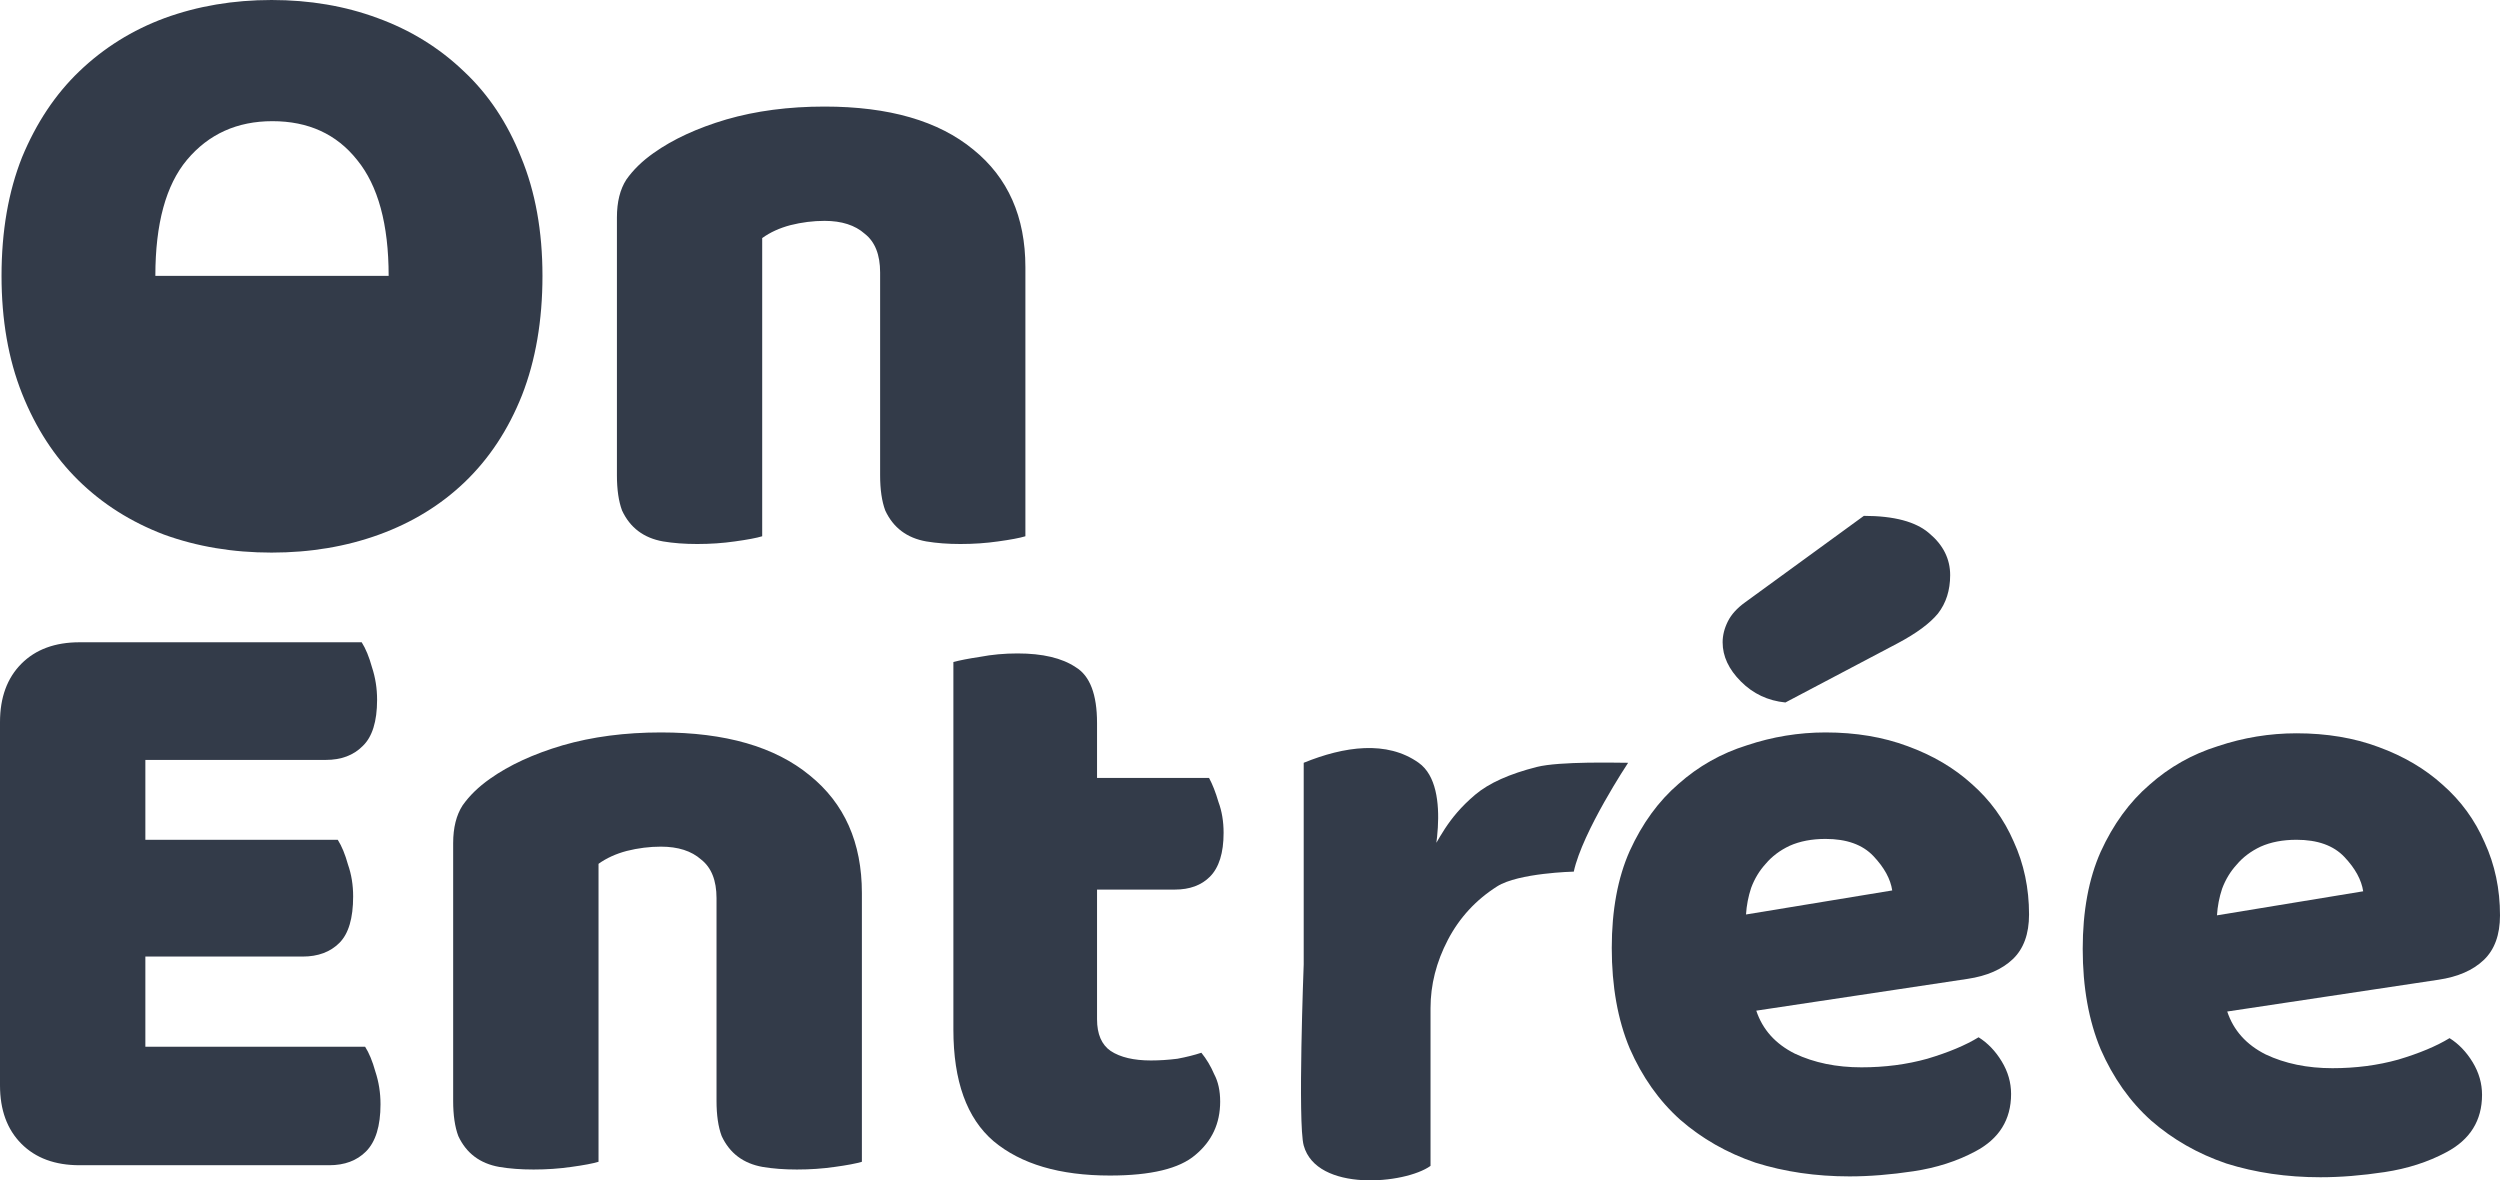 <svg width="718" height="339" viewBox="0 0 718 339" fill="none" xmlns="http://www.w3.org/2000/svg">
<g clip-path="url(#clip0_5_1959)">
<path d="M0.441 79.23C0.441 66.395 2.405 55.041 6.332 45.168C10.422 35.295 15.903 27.068 22.775 20.486C29.811 13.74 37.992 8.639 47.318 5.183C56.808 1.728 67.034 0 77.996 0C88.958 0 99.103 1.728 108.429 5.183C117.919 8.639 126.181 13.74 133.217 20.486C140.253 27.068 145.734 35.295 149.66 45.168C153.751 55.041 155.796 66.395 155.796 79.23C155.796 92.064 153.833 103.5 149.906 113.538C145.979 123.41 140.498 131.72 133.463 138.467C126.59 145.048 118.409 150.067 108.92 153.523C99.43 156.978 89.122 158.706 77.996 158.706C66.87 158.706 56.562 156.978 47.072 153.523C37.582 149.903 29.402 144.72 22.53 137.973C15.658 131.227 10.258 122.917 6.332 113.044C2.405 103.171 0.441 91.9 0.441 79.23ZM44.618 79.23C44.618 79.23 67.852 79.23 77.996 79.23C88.304 79.23 111.62 79.23 111.62 79.23C111.62 64.421 108.593 53.313 102.539 45.909C96.648 38.504 88.549 34.802 78.242 34.802C68.097 34.802 59.916 38.504 53.699 45.909C47.645 53.149 44.618 64.256 44.618 79.23Z" fill="#333B49"/>
<path d="M252.771 78.242C252.771 73.141 251.298 69.439 248.353 67.136C245.572 64.667 241.727 63.433 236.818 63.433C233.546 63.433 230.274 63.844 227.001 64.667C223.892 65.49 221.193 66.724 218.902 68.37V154.016C217.266 154.51 214.648 155.004 211.048 155.498C207.612 155.991 204.013 156.238 200.25 156.238C196.65 156.238 193.378 155.991 190.433 155.498C187.651 155.004 185.279 154.016 183.315 152.536C181.352 151.055 179.798 149.08 178.652 146.612C177.671 143.979 177.18 140.606 177.18 136.492V62.446C177.18 58.003 178.08 54.383 179.879 51.586C181.843 48.788 184.461 46.238 187.733 43.934C193.296 39.985 200.25 36.776 208.594 34.308C217.102 31.84 226.51 30.606 236.818 30.606C255.307 30.606 269.542 34.72 279.522 42.947C289.503 51.01 294.493 62.281 294.493 76.761V154.016C292.857 154.51 290.239 155.004 286.64 155.498C283.204 155.991 279.604 156.238 275.841 156.238C272.241 156.238 268.969 155.991 266.024 155.498C263.242 155.004 260.87 154.016 258.907 152.536C256.943 151.055 255.389 149.08 254.244 146.612C253.262 143.979 252.771 140.606 252.771 136.492V78.242Z" fill="#333B49"/>
<path d="M407.441 219.072C417.586 226.283 410.847 250.863 410.847 250.863L410.059 246.094C413.226 241.458 415.416 235.198 423.708 228.212C427.637 224.901 433.533 222.252 441.394 220.265C447.944 218.609 464.628 219.072 467.597 219.072C467.597 219.072 454.497 238.809 451.987 250.333C451.987 250.333 436.09 250.686 429.975 254.572C423.86 258.457 419.143 263.579 415.824 269.937C412.505 276.295 410.847 282.83 410.847 289.541V334.842C403.539 340.107 378.145 342.448 374.425 328.992C372.673 322.662 374.425 276.957 374.425 276.957V219.072C386.07 214.333 398.3 212.577 407.441 219.072Z" fill="#333B49"/>
<path d="M0 207.397C0 200.327 2.046 194.737 6.139 190.627C10.232 186.517 15.799 184.461 22.839 184.461H103.879C105.025 186.27 106.008 188.654 106.826 191.613C107.808 194.573 108.3 197.697 108.3 200.985C108.3 207.233 106.908 211.672 104.125 214.303C101.505 216.933 97.985 218.248 93.565 218.248H41.748V241.184H97.003C98.149 242.993 99.132 245.377 99.95 248.336C100.932 251.131 101.423 254.173 101.423 257.461C101.423 263.708 100.114 268.148 97.494 270.778C94.875 273.409 91.355 274.724 86.934 274.724H41.748V300.619H104.861C106.008 302.428 106.99 304.812 107.808 307.771C108.791 310.731 109.282 313.855 109.282 317.143C109.282 323.39 107.89 327.912 105.107 330.707C102.488 333.337 98.968 334.653 94.547 334.653H22.839C15.799 334.653 10.232 332.598 6.139 328.487C2.046 324.377 0 318.787 0 311.717V207.397Z" fill="#333B49"/>
<path d="M205.786 257.954C205.786 252.857 204.313 249.158 201.366 246.856C198.582 244.39 194.735 243.157 189.824 243.157C186.549 243.157 183.275 243.568 180 244.39C176.89 245.212 174.189 246.445 171.897 248.089V333.666C170.259 334.159 167.64 334.653 164.038 335.146C160.6 335.639 156.998 335.886 153.233 335.886C149.631 335.886 146.357 335.639 143.41 335.146C140.626 334.653 138.252 333.666 136.288 332.186C134.323 330.707 132.768 328.734 131.622 326.267C130.64 323.637 130.148 320.266 130.148 316.156V242.171C130.148 237.731 131.049 234.114 132.85 231.319C134.814 228.524 137.434 225.976 140.708 223.674C146.275 219.728 153.233 216.522 161.582 214.056C170.096 211.59 179.51 210.356 189.824 210.356C208.324 210.356 222.567 214.467 232.554 222.687C242.541 230.744 247.534 242.006 247.534 256.474V333.666C245.897 334.159 243.278 334.653 239.676 335.146C236.238 335.639 232.636 335.886 228.871 335.886C225.269 335.886 221.994 335.639 219.047 335.146C216.264 334.653 213.89 333.666 211.926 332.186C209.961 330.707 208.406 328.734 207.26 326.267C206.277 323.637 205.786 320.266 205.786 316.156V257.954Z" fill="#333B49"/>
<path d="M315.07 292.727C315.07 297.002 316.38 300.044 319 301.852C321.783 303.661 325.63 304.565 330.542 304.565C332.997 304.565 335.535 304.401 338.154 304.072C340.776 303.578 343.067 303.003 345.031 302.346C346.504 304.154 347.733 306.209 348.714 308.511C349.859 310.648 350.432 313.279 350.432 316.403C350.432 322.651 348.06 327.747 343.313 331.693C338.727 335.639 330.542 337.614 318.754 337.614C304.347 337.614 293.214 334.324 285.355 327.747C277.661 321.171 273.813 310.484 273.813 295.687V190.134C275.614 189.64 278.152 189.147 281.426 188.654C284.864 187.996 288.466 187.667 292.232 187.667C299.435 187.667 305.002 188.983 308.931 191.613C313.024 194.079 315.07 199.423 315.07 207.644V223.427H347.242C348.222 225.236 349.125 227.538 349.944 230.333C350.924 232.963 351.416 235.923 351.416 239.211C351.416 244.966 350.105 249.158 347.487 251.789C345.031 254.255 341.675 255.488 337.417 255.488H315.07V292.727Z" fill="#333B49"/>
<path d="M531.172 337.86C521.512 337.86 512.506 336.543 504.157 333.913C495.969 331.118 488.766 327.008 482.546 321.582C476.488 316.156 471.66 309.333 468.058 301.112C464.618 292.892 462.899 283.273 462.899 272.258C462.899 261.407 464.618 252.117 468.058 244.39C471.66 236.498 476.326 230.086 482.054 225.154C487.785 220.057 494.335 216.358 501.7 214.056C509.069 211.59 516.599 210.356 524.295 210.356C532.971 210.356 540.828 211.672 547.87 214.302C555.074 216.933 561.213 220.55 566.287 225.154C571.526 229.757 575.539 235.265 578.322 241.677C581.267 248.089 582.742 255.077 582.742 262.64C582.742 268.23 581.186 272.504 578.076 275.464C574.966 278.423 570.626 280.314 565.06 281.136L504.403 290.261C506.202 295.687 509.888 299.797 515.454 302.592C521.02 305.223 527.405 306.538 534.608 306.538C541.32 306.538 547.624 305.716 553.517 304.072C559.575 302.263 564.487 300.208 568.251 297.906C570.872 299.551 573.083 301.852 574.882 304.812C576.684 307.771 577.584 310.895 577.584 314.183C577.584 321.582 574.147 327.09 567.271 330.707C562.031 333.502 556.138 335.392 549.588 336.379C543.038 337.364 536.9 337.86 531.172 337.86ZM524.295 240.937C520.366 240.937 516.926 241.595 513.982 242.91C511.195 244.225 508.904 245.952 507.105 248.089C505.302 250.062 503.911 252.364 502.93 254.994C502.111 257.461 501.62 260.009 501.454 262.64L543.449 255.735C542.958 252.446 541.158 249.158 538.045 245.869C534.935 242.581 530.353 240.937 524.295 240.937Z" fill="#333B49"/>
<path d="M666.43 338.106C656.77 338.106 647.764 336.79 639.414 334.159C631.23 331.364 624.027 327.254 617.804 321.828C611.746 316.403 606.917 309.58 603.316 301.359C599.879 293.138 598.157 283.52 598.157 272.504C598.157 261.653 599.879 252.364 603.316 244.637C606.917 236.745 611.584 230.332 617.315 225.4C623.043 220.303 629.593 216.604 636.958 214.302C644.327 211.836 651.857 210.603 659.553 210.603C668.229 210.603 676.089 211.918 683.128 214.549C690.331 217.18 696.47 220.797 701.548 225.4C706.787 230.004 710.797 235.512 713.58 241.924C716.528 248.336 718 255.323 718 262.886C718 268.477 716.444 272.751 713.334 275.711C710.224 278.67 705.884 280.561 700.318 281.383L639.66 290.508C641.463 295.933 645.146 300.044 650.712 302.839C656.278 305.469 662.663 306.785 669.866 306.785C676.578 306.785 682.882 305.963 688.775 304.318C694.833 302.51 699.745 300.455 703.512 298.153C706.13 299.797 708.34 302.099 710.143 305.058C711.942 308.018 712.842 311.142 712.842 314.43C712.842 321.828 709.405 327.336 702.528 330.953C697.289 333.748 691.396 335.639 684.846 336.626C678.3 337.614 672.157 338.106 666.43 338.106ZM659.553 241.184C655.624 241.184 652.184 241.842 649.239 243.157C646.456 244.472 644.162 246.198 642.363 248.336C640.56 250.309 639.168 252.611 638.188 255.241C637.369 257.707 636.877 260.256 636.716 262.886L678.707 255.981C678.215 252.693 676.416 249.405 673.306 246.116C670.193 242.828 665.611 241.184 659.553 241.184Z" fill="#333B49"/>
<path d="M535.299 148.155C543.978 148.155 550.239 149.825 554.076 153.164C558.082 156.504 560.087 160.511 560.087 165.186C560.087 169.527 558.918 173.2 556.583 176.206C554.245 179.044 550.407 181.883 545.063 184.721L512.768 201.752C507.758 201.251 503.503 199.247 499.999 195.741C496.491 192.235 494.739 188.478 494.739 184.471C494.739 182.467 495.241 180.464 496.242 178.46C497.243 176.457 498.914 174.62 501.249 172.95L535.299 148.155Z" fill="#333B49"/>
</g>
<defs>
<clipPath id="clip0_5_1959">
<rect width="718" height="339" fill="white"/>
</clipPath>
</defs>
</svg>

